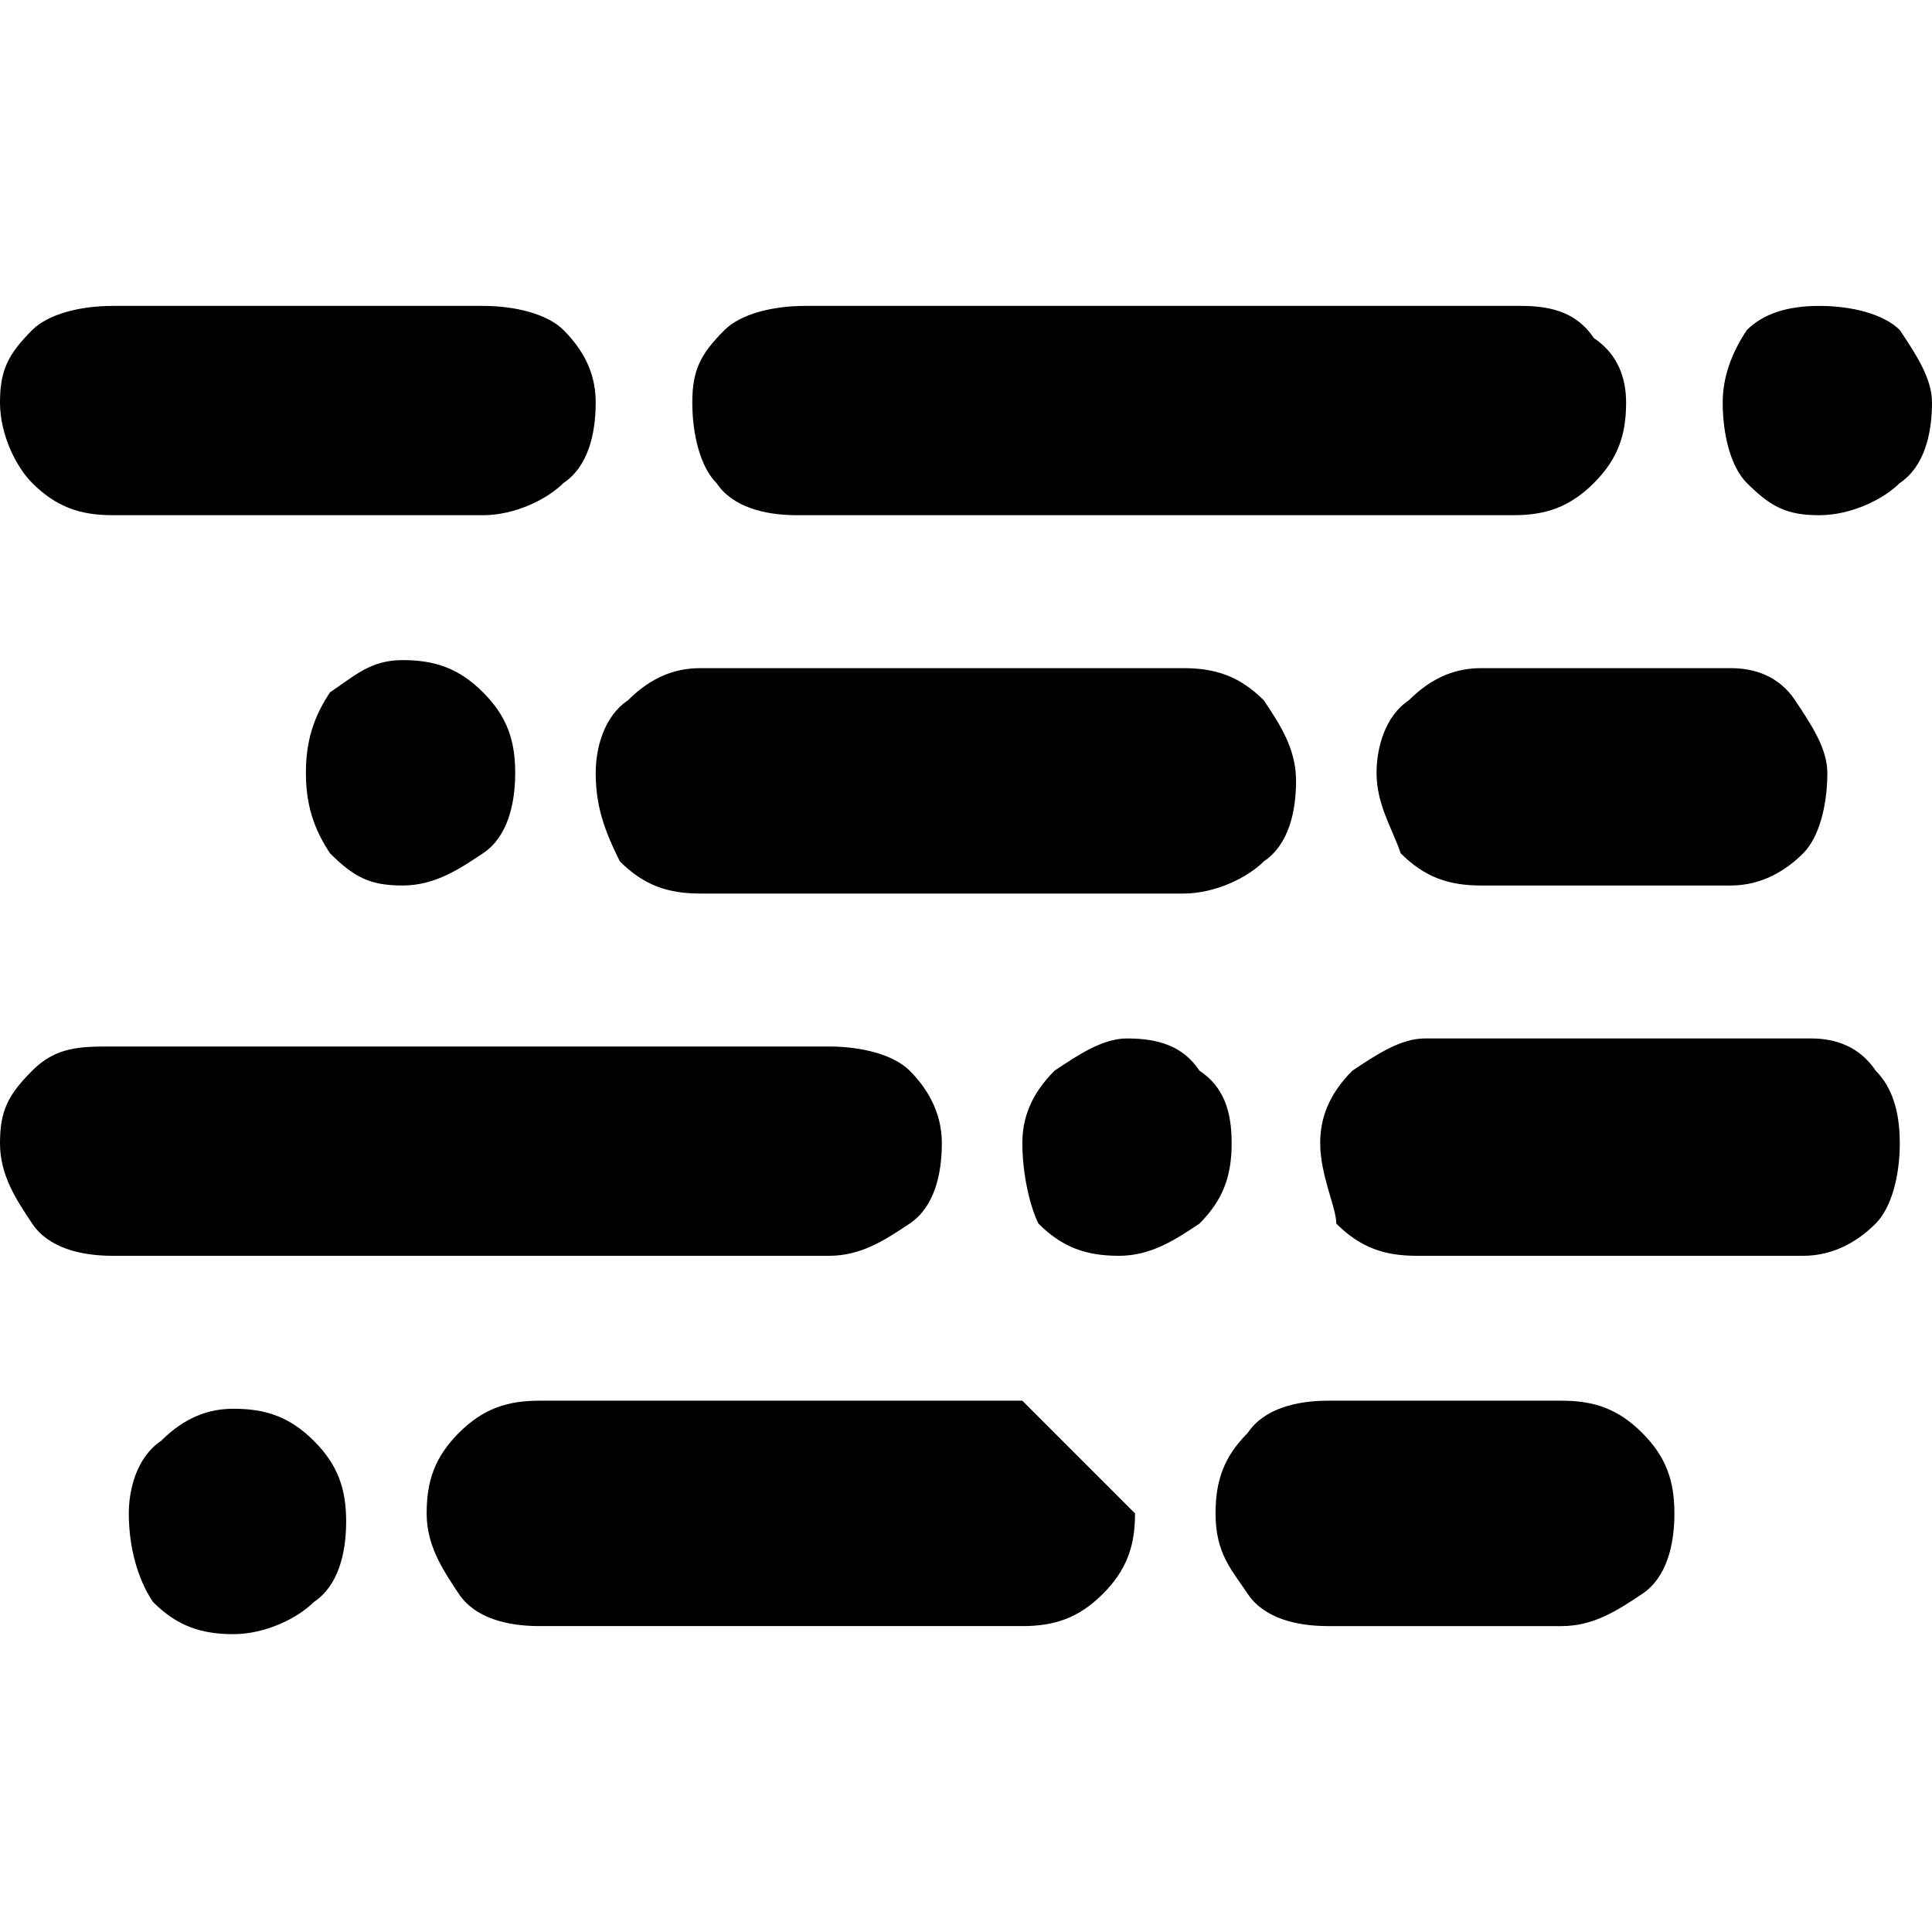 <?xml version="1.0" encoding="utf-8"?>
<!-- Generator: Adobe Illustrator 19.2.0, SVG Export Plug-In . SVG Version: 6.00 Build 0)  -->
<svg version="1.1" id="Layer_1" xmlns="http://www.w3.org/2000/svg" xmlns:xlink="http://www.w3.org/1999/xlink" x="0px" y="0px"
	 viewBox="0 0 24 24" style="enable-background:new 0 0 24 24;" xml:space="preserve">
<path d="M0,14.2c0-0.4,0.1-0.6,0.4-0.9S1,13,1.4,13h8.9c0.4,0,0.8,0.1,1,0.3s0.4,0.5,0.4,0.9c0,0.4-0.1,0.8-0.4,1s-0.6,0.4-1,0.4
	H1.4c-0.4,0-0.8-0.1-1-0.4S0,14.6,0,14.2z M0,5c0-0.4,0.1-0.6,0.4-0.9c0.2-0.2,0.6-0.3,1-0.3H6c0.4,0,0.8,0.1,1,0.3
	C7.3,4.4,7.4,4.7,7.4,5c0,0.4-0.1,0.8-0.4,1C6.8,6.2,6.4,6.4,6,6.4H1.4C1,6.4,0.7,6.3,0.4,6C0.2,5.8,0,5.4,0,5z M1.6,18.8
	c0-0.3,0.1-0.7,0.4-0.9c0.3-0.3,0.6-0.4,0.9-0.4c0.4,0,0.7,0.1,1,0.4s0.4,0.6,0.4,1c0,0.4-0.1,0.8-0.4,1c-0.2,0.2-0.6,0.4-1,0.4
	c-0.4,0-0.7-0.1-1-0.4C1.7,19.6,1.6,19.2,1.6,18.8L1.6,18.8z M3.8,9.6c0-0.4,0.1-0.7,0.3-1C4.4,8.4,4.6,8.2,5,8.2
	c0.4,0,0.7,0.1,1,0.4c0.3,0.3,0.4,0.6,0.4,1c0,0.4-0.1,0.8-0.4,1C5.7,10.8,5.4,11,5,11c-0.4,0-0.6-0.1-0.9-0.4
	C3.9,10.3,3.8,10,3.8,9.6L3.8,9.6z M5.3,18.8c0-0.4,0.1-0.7,0.4-1c0.3-0.3,0.6-0.4,1-0.4h6l1.4,1.4c0,0.4-0.1,0.7-0.4,1
	c-0.3,0.3-0.6,0.4-1,0.4h-6c-0.4,0-0.8-0.1-1-0.4S5.3,19.2,5.3,18.8L5.3,18.8z M7.4,9.6c0-0.3,0.1-0.7,0.4-0.9
	c0.3-0.3,0.6-0.4,0.9-0.4h6c0.4,0,0.7,0.1,1,0.4c0.2,0.3,0.4,0.6,0.4,1c0,0.4-0.1,0.8-0.4,1c-0.2,0.2-0.6,0.4-1,0.4h-6
	c-0.4,0-0.7-0.1-1-0.4C7.5,10.3,7.4,10,7.4,9.6L7.4,9.6z M8.6,5c0-0.4,0.1-0.6,0.4-0.9c0.2-0.2,0.6-0.3,1-0.3h8.9
	c0.4,0,0.7,0.1,0.9,0.4c0.3,0.2,0.4,0.5,0.4,0.8c0,0.4-0.1,0.7-0.4,1c-0.3,0.3-0.6,0.4-1,0.4H9.9c-0.4,0-0.8-0.1-1-0.4
	C8.7,5.8,8.6,5.4,8.6,5z M12.7,14.2c0-0.3,0.1-0.6,0.4-0.9c0.3-0.2,0.6-0.4,0.9-0.4c0.4,0,0.7,0.1,0.9,0.4c0.3,0.2,0.4,0.5,0.4,0.9
	c0,0.4-0.1,0.7-0.4,1c-0.3,0.2-0.6,0.4-1,0.4c-0.4,0-0.7-0.1-1-0.4C12.8,15,12.7,14.6,12.7,14.2z M15.1,18.8c0-0.4,0.1-0.7,0.4-1
	c0.2-0.3,0.6-0.4,1-0.4h2.9c0.4,0,0.7,0.1,1,0.4s0.4,0.6,0.4,1c0,0.4-0.1,0.8-0.4,1s-0.6,0.4-1,0.4h-2.9c-0.4,0-0.8-0.1-1-0.4
	S15.1,19.3,15.1,18.8L15.1,18.8z M16.4,14.2c0-0.3,0.1-0.6,0.4-0.9c0.3-0.2,0.6-0.4,0.9-0.4h4.8c0.3,0,0.6,0.1,0.8,0.4
	c0.2,0.2,0.3,0.5,0.3,0.9c0,0.4-0.1,0.8-0.3,1s-0.5,0.4-0.9,0.4h-4.8c-0.4,0-0.7-0.1-1-0.4C16.6,15,16.4,14.6,16.4,14.2L16.4,14.2z
	 M17.1,9.6c0-0.3,0.1-0.7,0.4-0.9c0.3-0.3,0.6-0.4,0.9-0.4h3.1c0.3,0,0.6,0.1,0.8,0.4c0.2,0.3,0.4,0.6,0.4,0.9c0,0.4-0.1,0.8-0.3,1
	c-0.2,0.2-0.5,0.4-0.9,0.4h-3.1c-0.4,0-0.7-0.1-1-0.4C17.3,10.3,17.1,10,17.1,9.6L17.1,9.6z M21.4,5c0-0.3,0.1-0.6,0.3-0.9
	c0.2-0.2,0.5-0.3,0.9-0.3c0.4,0,0.8,0.1,1,0.3C23.8,4.4,24,4.7,24,5c0,0.4-0.1,0.8-0.4,1c-0.2,0.2-0.6,0.4-1,0.4
	c-0.4,0-0.6-0.1-0.9-0.4C21.5,5.8,21.4,5.4,21.4,5z"/>
</svg>
